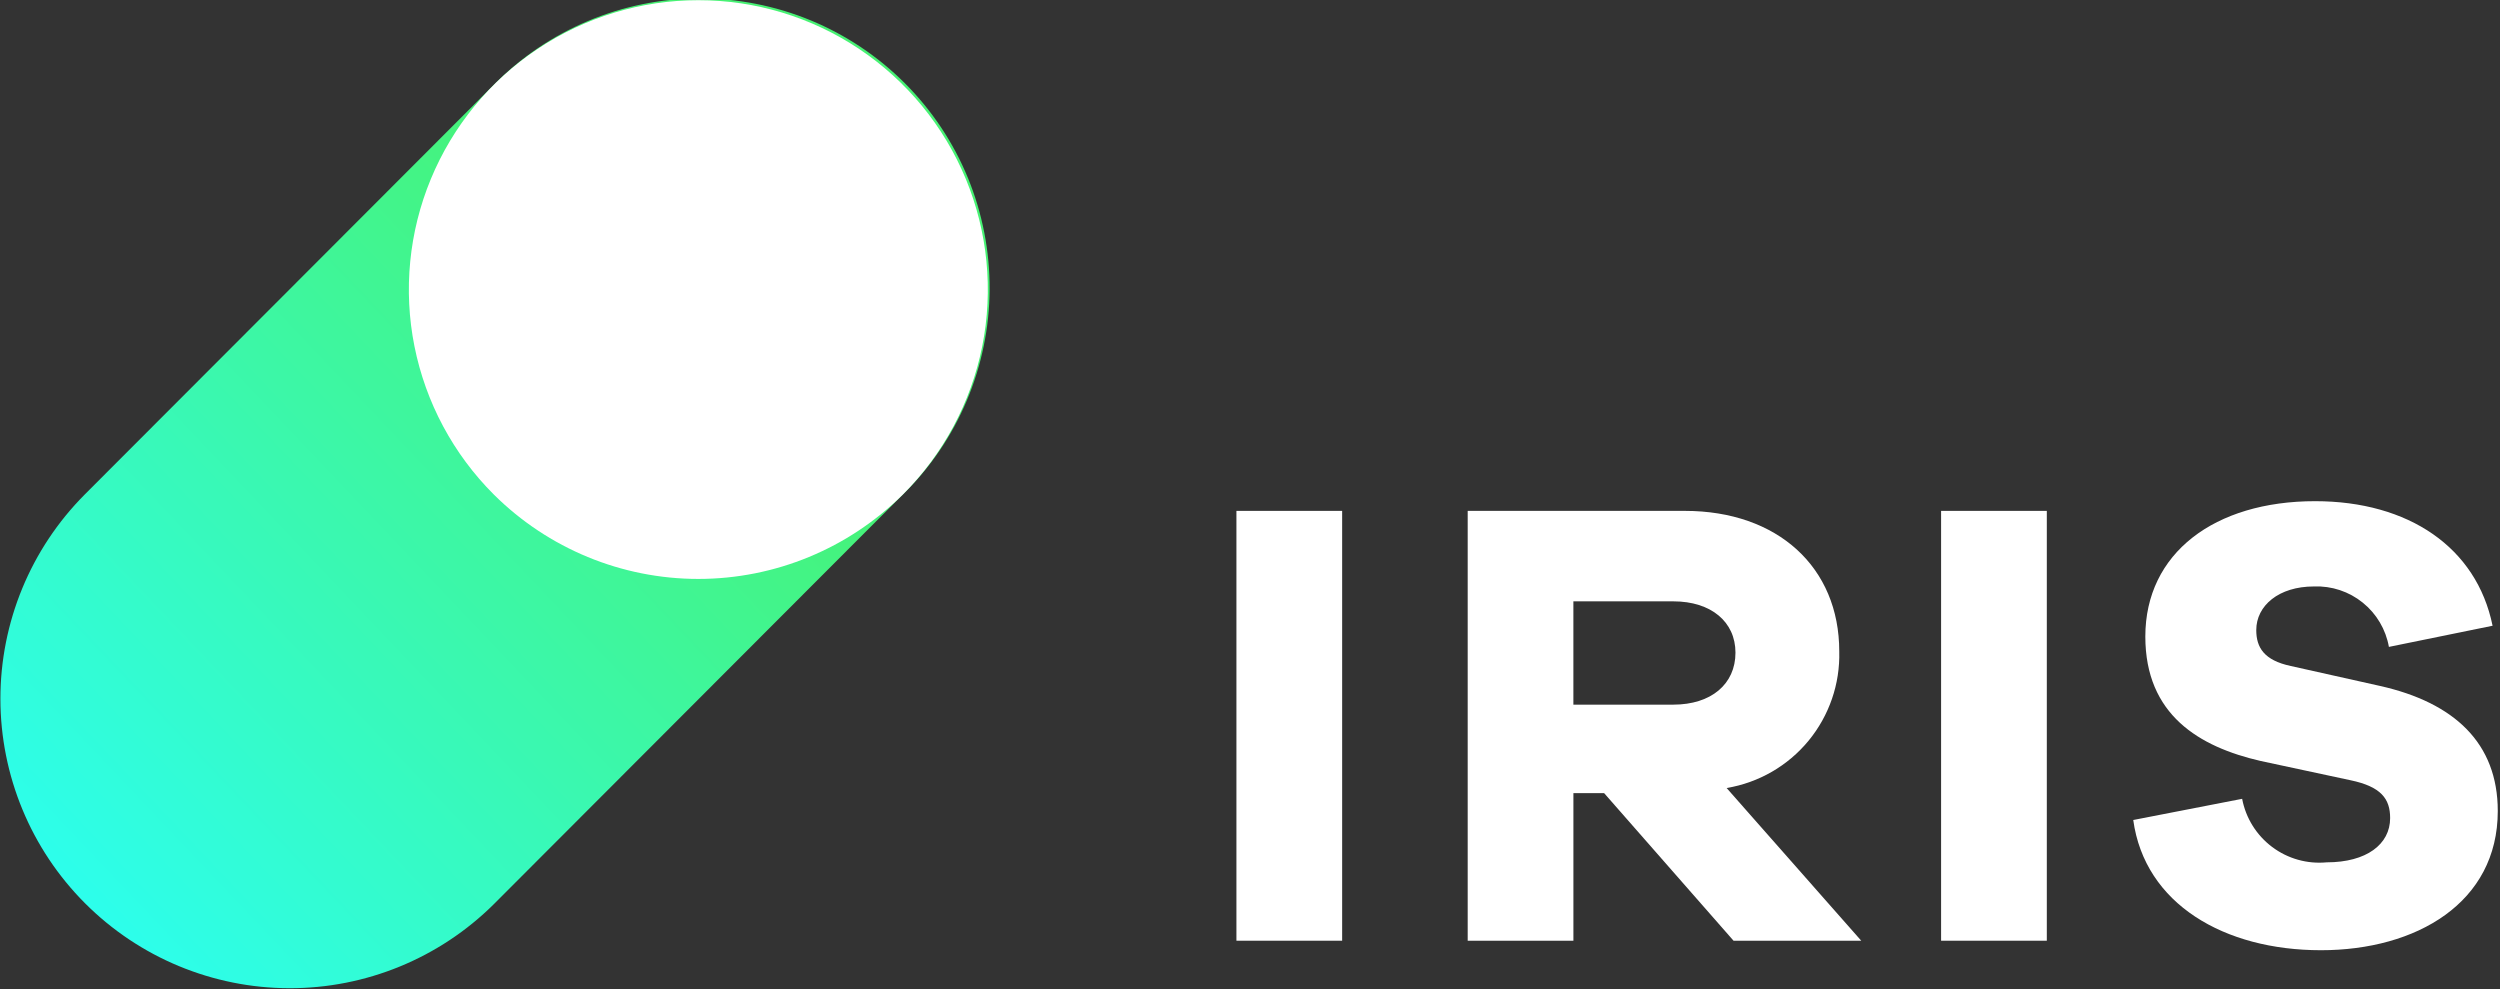 <svg width="91" height="36" viewBox="0 0 91 36" fill="none" xmlns="http://www.w3.org/2000/svg">
<rect x="0" y="0" width="91" height="36" fill="#333333" stroke="none"/>
<g clip-path="url(#clip0)">
<path d="M48.854 18.596H45.006V34.242H48.854V18.596Z" fill="white"/>
<path d="M63.101 34.242L58.391 28.871H57.272V34.242H53.424V18.596H61.329C64.71 18.596 66.949 20.651 66.949 23.71C66.981 24.894 66.583 26.05 65.83 26.964C65.076 27.879 64.017 28.489 62.849 28.684L67.749 34.242H63.101ZM60.909 25.649C62.285 25.649 63.171 24.902 63.171 23.757C63.171 22.636 62.285 21.889 60.909 21.889H57.271V25.649H60.909Z" fill="white"/>
<path d="M74.504 18.596H70.656V34.242H74.504V18.596Z" fill="white"/>
<path d="M90.734 22.776L86.956 23.547C86.844 22.913 86.506 22.34 86.004 21.936C85.503 21.531 84.872 21.322 84.228 21.347C82.945 21.347 82.128 22.047 82.128 22.935C82.128 23.565 82.408 24.035 83.387 24.243L86.628 24.967C89.333 25.574 90.919 27.045 90.919 29.521C90.919 32.86 87.957 34.588 84.483 34.588C80.962 34.588 78.07 32.907 77.65 29.848L81.614 29.077C81.746 29.777 82.136 30.401 82.705 30.829C83.275 31.257 83.983 31.456 84.692 31.389C86.138 31.389 87.001 30.735 87.001 29.778C87.001 29.078 86.675 28.634 85.555 28.4L82.29 27.7C80.051 27.186 78.09 26.019 78.09 23.17C78.09 20.134 80.608 18.243 84.27 18.243C87.67 18.243 90.146 19.924 90.729 22.773" fill="white"/>
<path d="M17.975 3.088L3.084 18C1.116 19.977 0.013 22.653 0.015 25.442C0.017 28.231 1.125 30.906 3.096 32.88C5.066 34.853 7.74 35.965 10.529 35.971C13.318 35.977 15.996 34.877 17.975 32.912L32.865 18C33.858 17.025 34.649 15.864 35.19 14.582C35.732 13.3 36.015 11.924 36.022 10.533C36.029 9.141 35.76 7.762 35.232 6.475C34.703 5.188 33.925 4.018 32.941 3.034C31.958 2.049 30.79 1.269 29.503 0.738C28.217 0.208 26.838 -0.063 25.447 -0.058C24.056 -0.053 22.679 0.228 21.396 0.768C20.114 1.308 18.951 2.096 17.975 3.088Z" fill="url(#paint0_linear)"/>
<path d="M17.974 18C16.499 16.527 15.494 14.649 15.086 12.605C14.678 10.561 14.886 8.441 15.683 6.515C16.48 4.589 17.831 2.942 19.564 1.784C21.297 0.625 23.335 0.007 25.419 0.007C27.504 0.007 29.542 0.625 31.275 1.784C33.008 2.942 34.359 4.589 35.156 6.515C35.953 8.441 36.161 10.561 35.753 12.605C35.345 14.649 34.34 16.527 32.865 18C30.887 19.968 28.21 21.073 25.419 21.073C22.629 21.073 19.952 19.968 17.974 18Z" fill="white"/>
</g>
<defs>
<linearGradient id="paint0_linear" x1="25.616" y1="10.463" x2="2.63" y2="32.246" gradientUnits="userSpaceOnUse">
<stop stop-color="#47F274"/>
<stop offset="1" stop-color="#2DFEEB"/>
</linearGradient>
<clipPath id="clip0">
<rect width="90.921" height="36" fill="white"/>
</clipPath>
</defs>
</svg>
